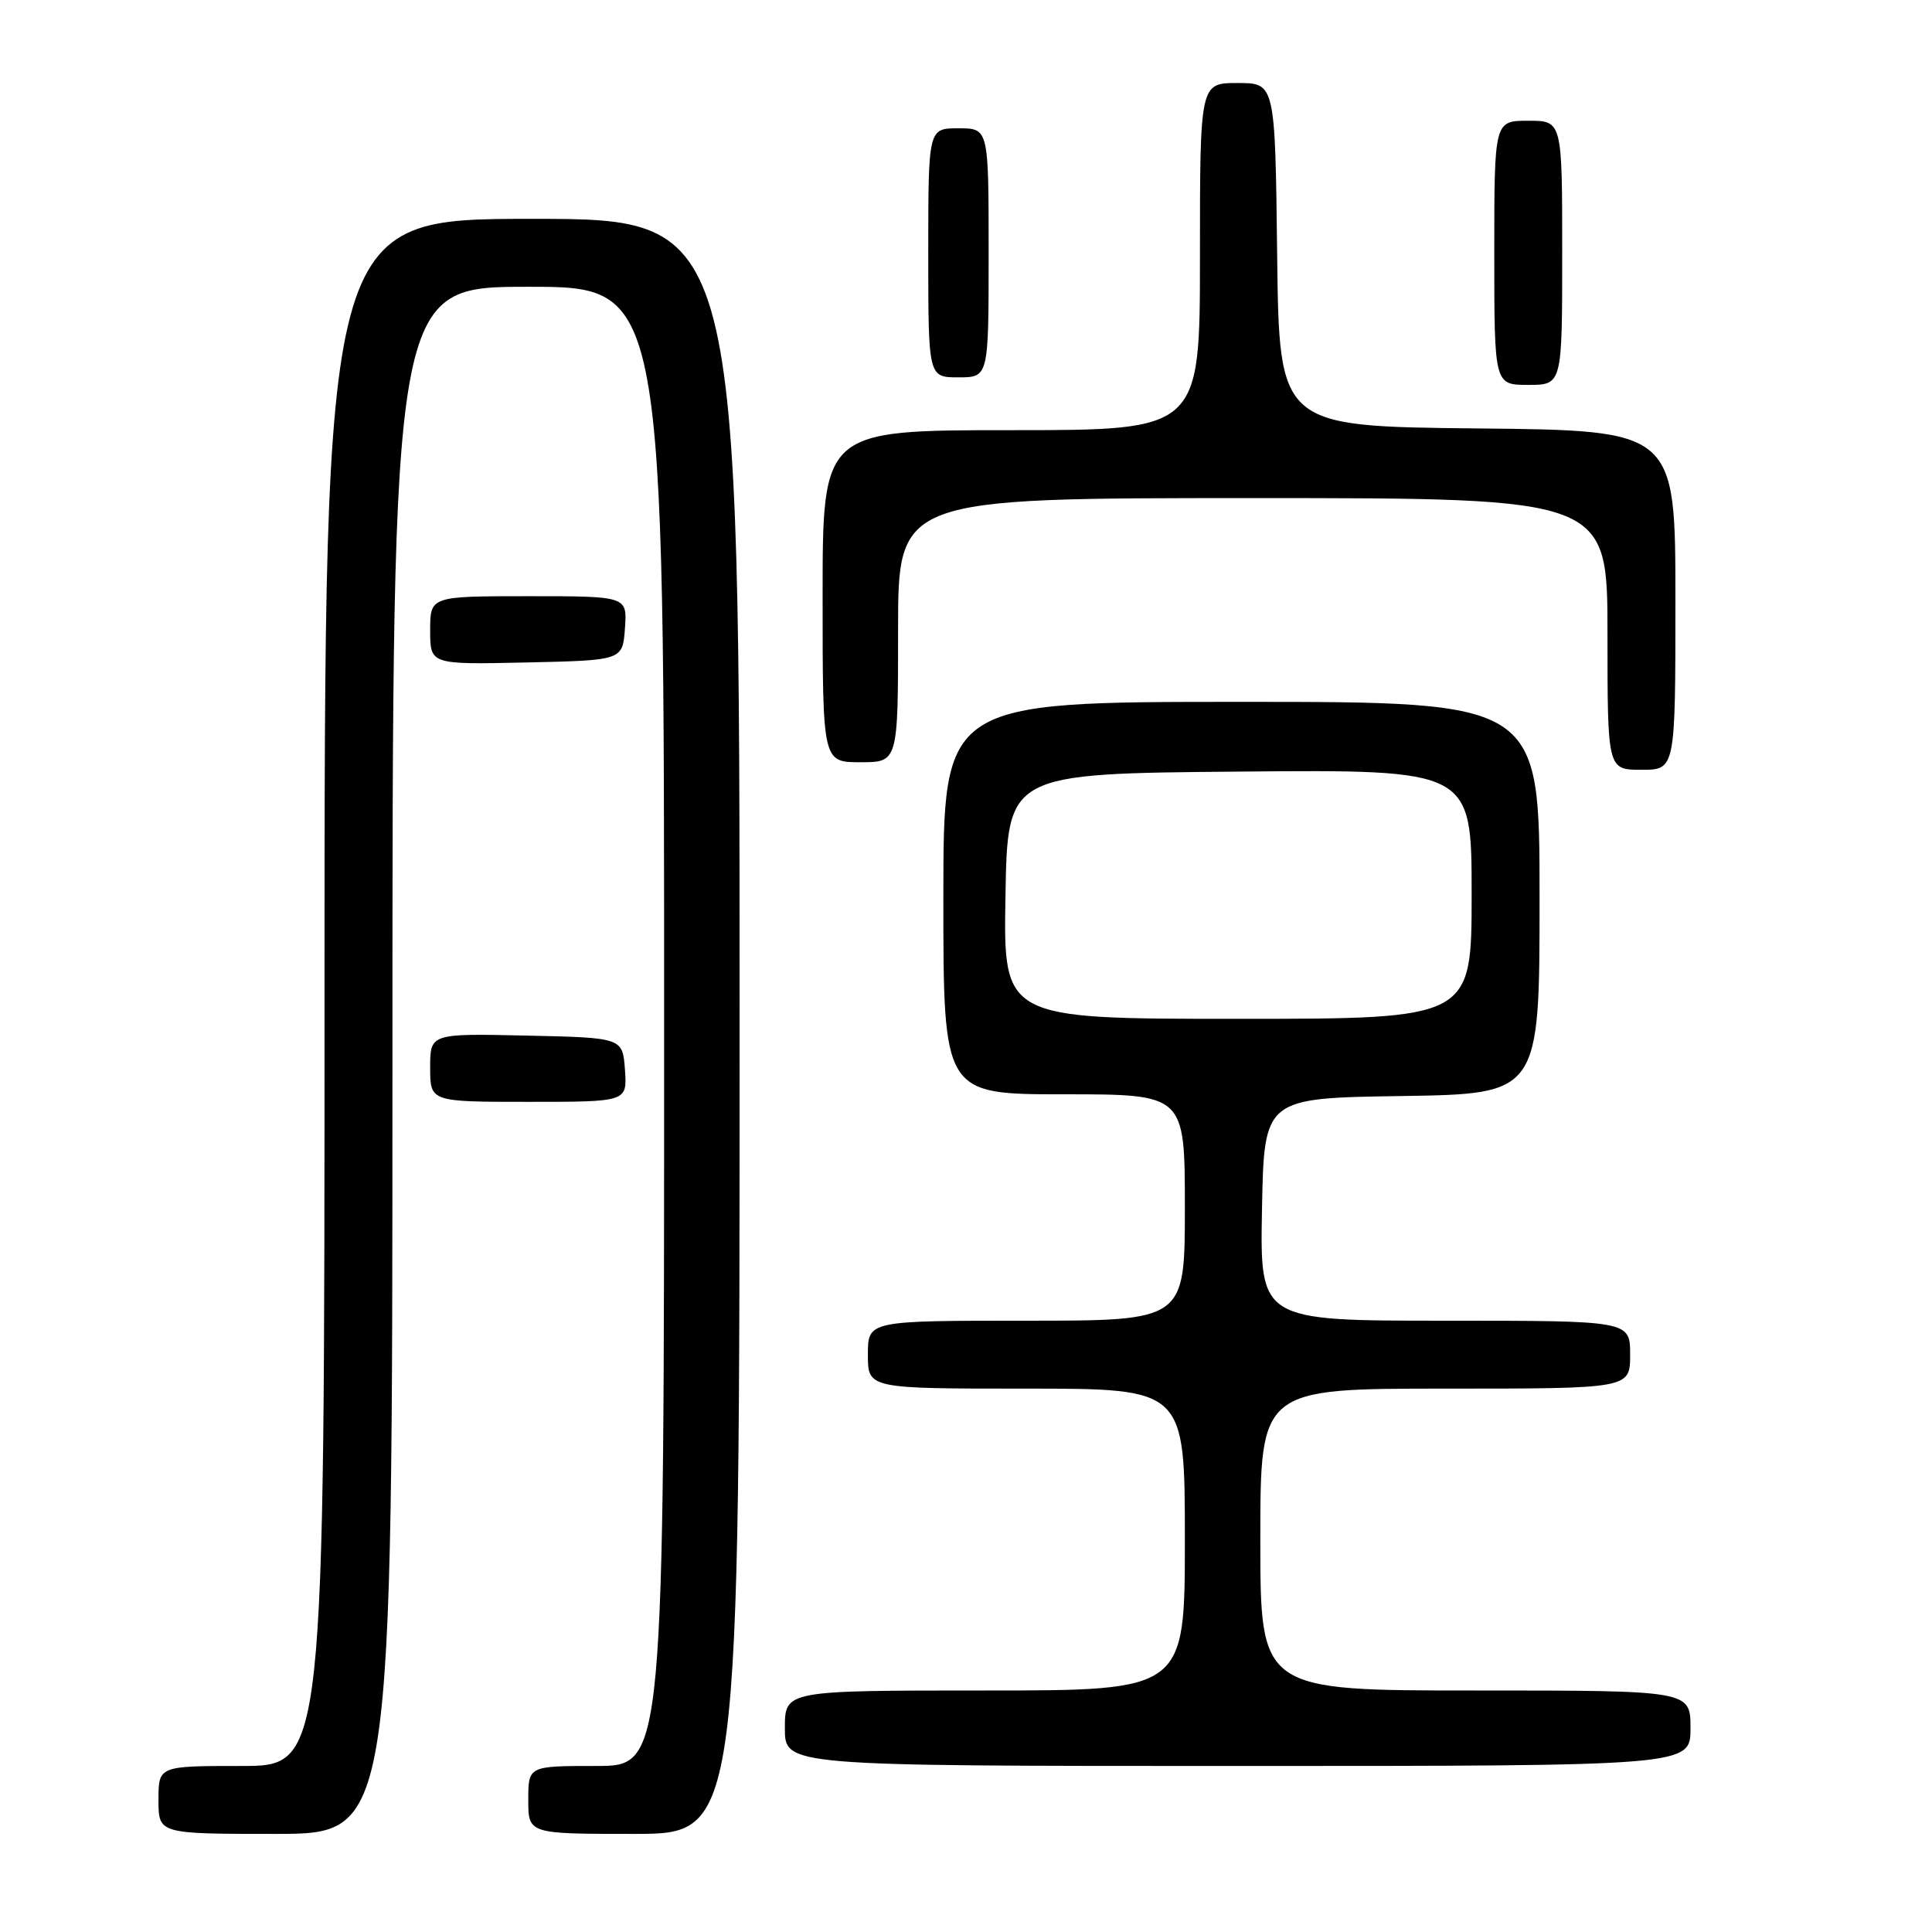 <?xml version="1.0" encoding="UTF-8" standalone="no"?>
<!DOCTYPE svg PUBLIC "-//W3C//DTD SVG 1.1//EN" "http://www.w3.org/Graphics/SVG/1.1/DTD/svg11.dtd" >
<svg xmlns="http://www.w3.org/2000/svg" xmlns:xlink="http://www.w3.org/1999/xlink" version="1.1" viewBox="0 0 256 256">
 <g >
 <path fill="currentColor"
d=" M 52.00 140.50 C 52.00 38.00 52.00 38.00 70.00 38.00 C 88.00 38.00 88.00 38.00 88.00 136.00 C 88.00 234.00 88.00 234.00 79.00 234.00 C 70.00 234.00 70.00 234.00 70.00 238.50 C 70.00 243.00 70.00 243.00 84.00 243.00 C 98.00 243.00 98.00 243.00 98.00 136.00 C 98.00 29.00 98.00 29.00 70.50 29.00 C 43.00 29.00 43.00 29.00 43.00 131.50 C 43.00 234.00 43.00 234.00 32.00 234.00 C 21.00 234.00 21.00 234.00 21.00 238.50 C 21.00 243.00 21.00 243.00 36.50 243.00 C 52.00 243.00 52.00 243.00 52.00 140.50 Z  M 224.00 229.00 C 224.00 224.00 224.00 224.00 195.50 224.00 C 167.00 224.00 167.00 224.00 167.00 204.00 C 167.00 184.00 167.00 184.00 191.50 184.00 C 216.00 184.00 216.00 184.00 216.00 179.50 C 216.00 175.00 216.00 175.00 191.47 175.00 C 166.95 175.00 166.95 175.00 167.22 160.25 C 167.50 145.50 167.50 145.50 185.75 145.23 C 204.00 144.95 204.00 144.95 204.00 118.98 C 204.00 93.00 204.00 93.00 164.50 93.00 C 125.00 93.00 125.00 93.00 125.00 119.00 C 125.00 145.00 125.00 145.00 141.00 145.00 C 157.00 145.00 157.00 145.00 157.00 160.00 C 157.00 175.00 157.00 175.00 136.00 175.00 C 115.00 175.00 115.00 175.00 115.00 179.50 C 115.00 184.00 115.00 184.00 136.00 184.00 C 157.00 184.00 157.00 184.00 157.00 204.00 C 157.00 224.00 157.00 224.00 130.50 224.00 C 104.00 224.00 104.00 224.00 104.00 229.00 C 104.00 234.00 104.00 234.00 164.00 234.00 C 224.00 234.00 224.00 234.00 224.00 229.00 Z  M 82.81 141.75 C 82.50 137.50 82.50 137.50 69.75 137.22 C 57.00 136.94 57.00 136.94 57.00 141.47 C 57.00 146.00 57.00 146.00 70.06 146.00 C 83.11 146.00 83.11 146.00 82.81 141.75 Z  M 222.00 79.52 C 222.00 57.03 222.00 57.03 195.75 56.77 C 169.50 56.50 169.50 56.50 169.23 33.75 C 168.96 11.00 168.96 11.00 163.98 11.00 C 159.00 11.00 159.00 11.00 159.00 34.00 C 159.00 57.00 159.00 57.00 134.00 57.00 C 109.00 57.00 109.00 57.00 109.00 79.00 C 109.00 101.00 109.00 101.00 114.00 101.00 C 119.00 101.00 119.00 101.00 119.00 83.50 C 119.00 66.00 119.00 66.00 166.00 66.00 C 213.00 66.00 213.00 66.00 213.00 84.00 C 213.00 102.00 213.00 102.00 217.50 102.00 C 222.00 102.00 222.00 102.00 222.00 79.52 Z  M 82.81 83.25 C 83.11 79.00 83.11 79.00 70.06 79.00 C 57.00 79.00 57.00 79.00 57.00 83.53 C 57.00 88.06 57.00 88.06 69.75 87.78 C 82.50 87.50 82.50 87.50 82.81 83.25 Z  M 207.00 33.50 C 207.00 16.00 207.00 16.00 202.50 16.00 C 198.00 16.00 198.00 16.00 198.00 33.50 C 198.00 51.00 198.00 51.00 202.50 51.00 C 207.00 51.00 207.00 51.00 207.00 33.50 Z  M 131.00 33.50 C 131.00 17.00 131.00 17.00 127.00 17.00 C 123.00 17.00 123.00 17.00 123.00 33.50 C 123.00 50.00 123.00 50.00 127.00 50.00 C 131.00 50.00 131.00 50.00 131.00 33.50 Z  M 133.23 118.75 C 133.50 102.50 133.50 102.50 164.25 102.24 C 195.00 101.97 195.00 101.97 195.00 118.49 C 195.00 135.00 195.00 135.00 163.98 135.00 C 132.95 135.00 132.95 135.00 133.23 118.75 Z "/>
</g>
</svg>